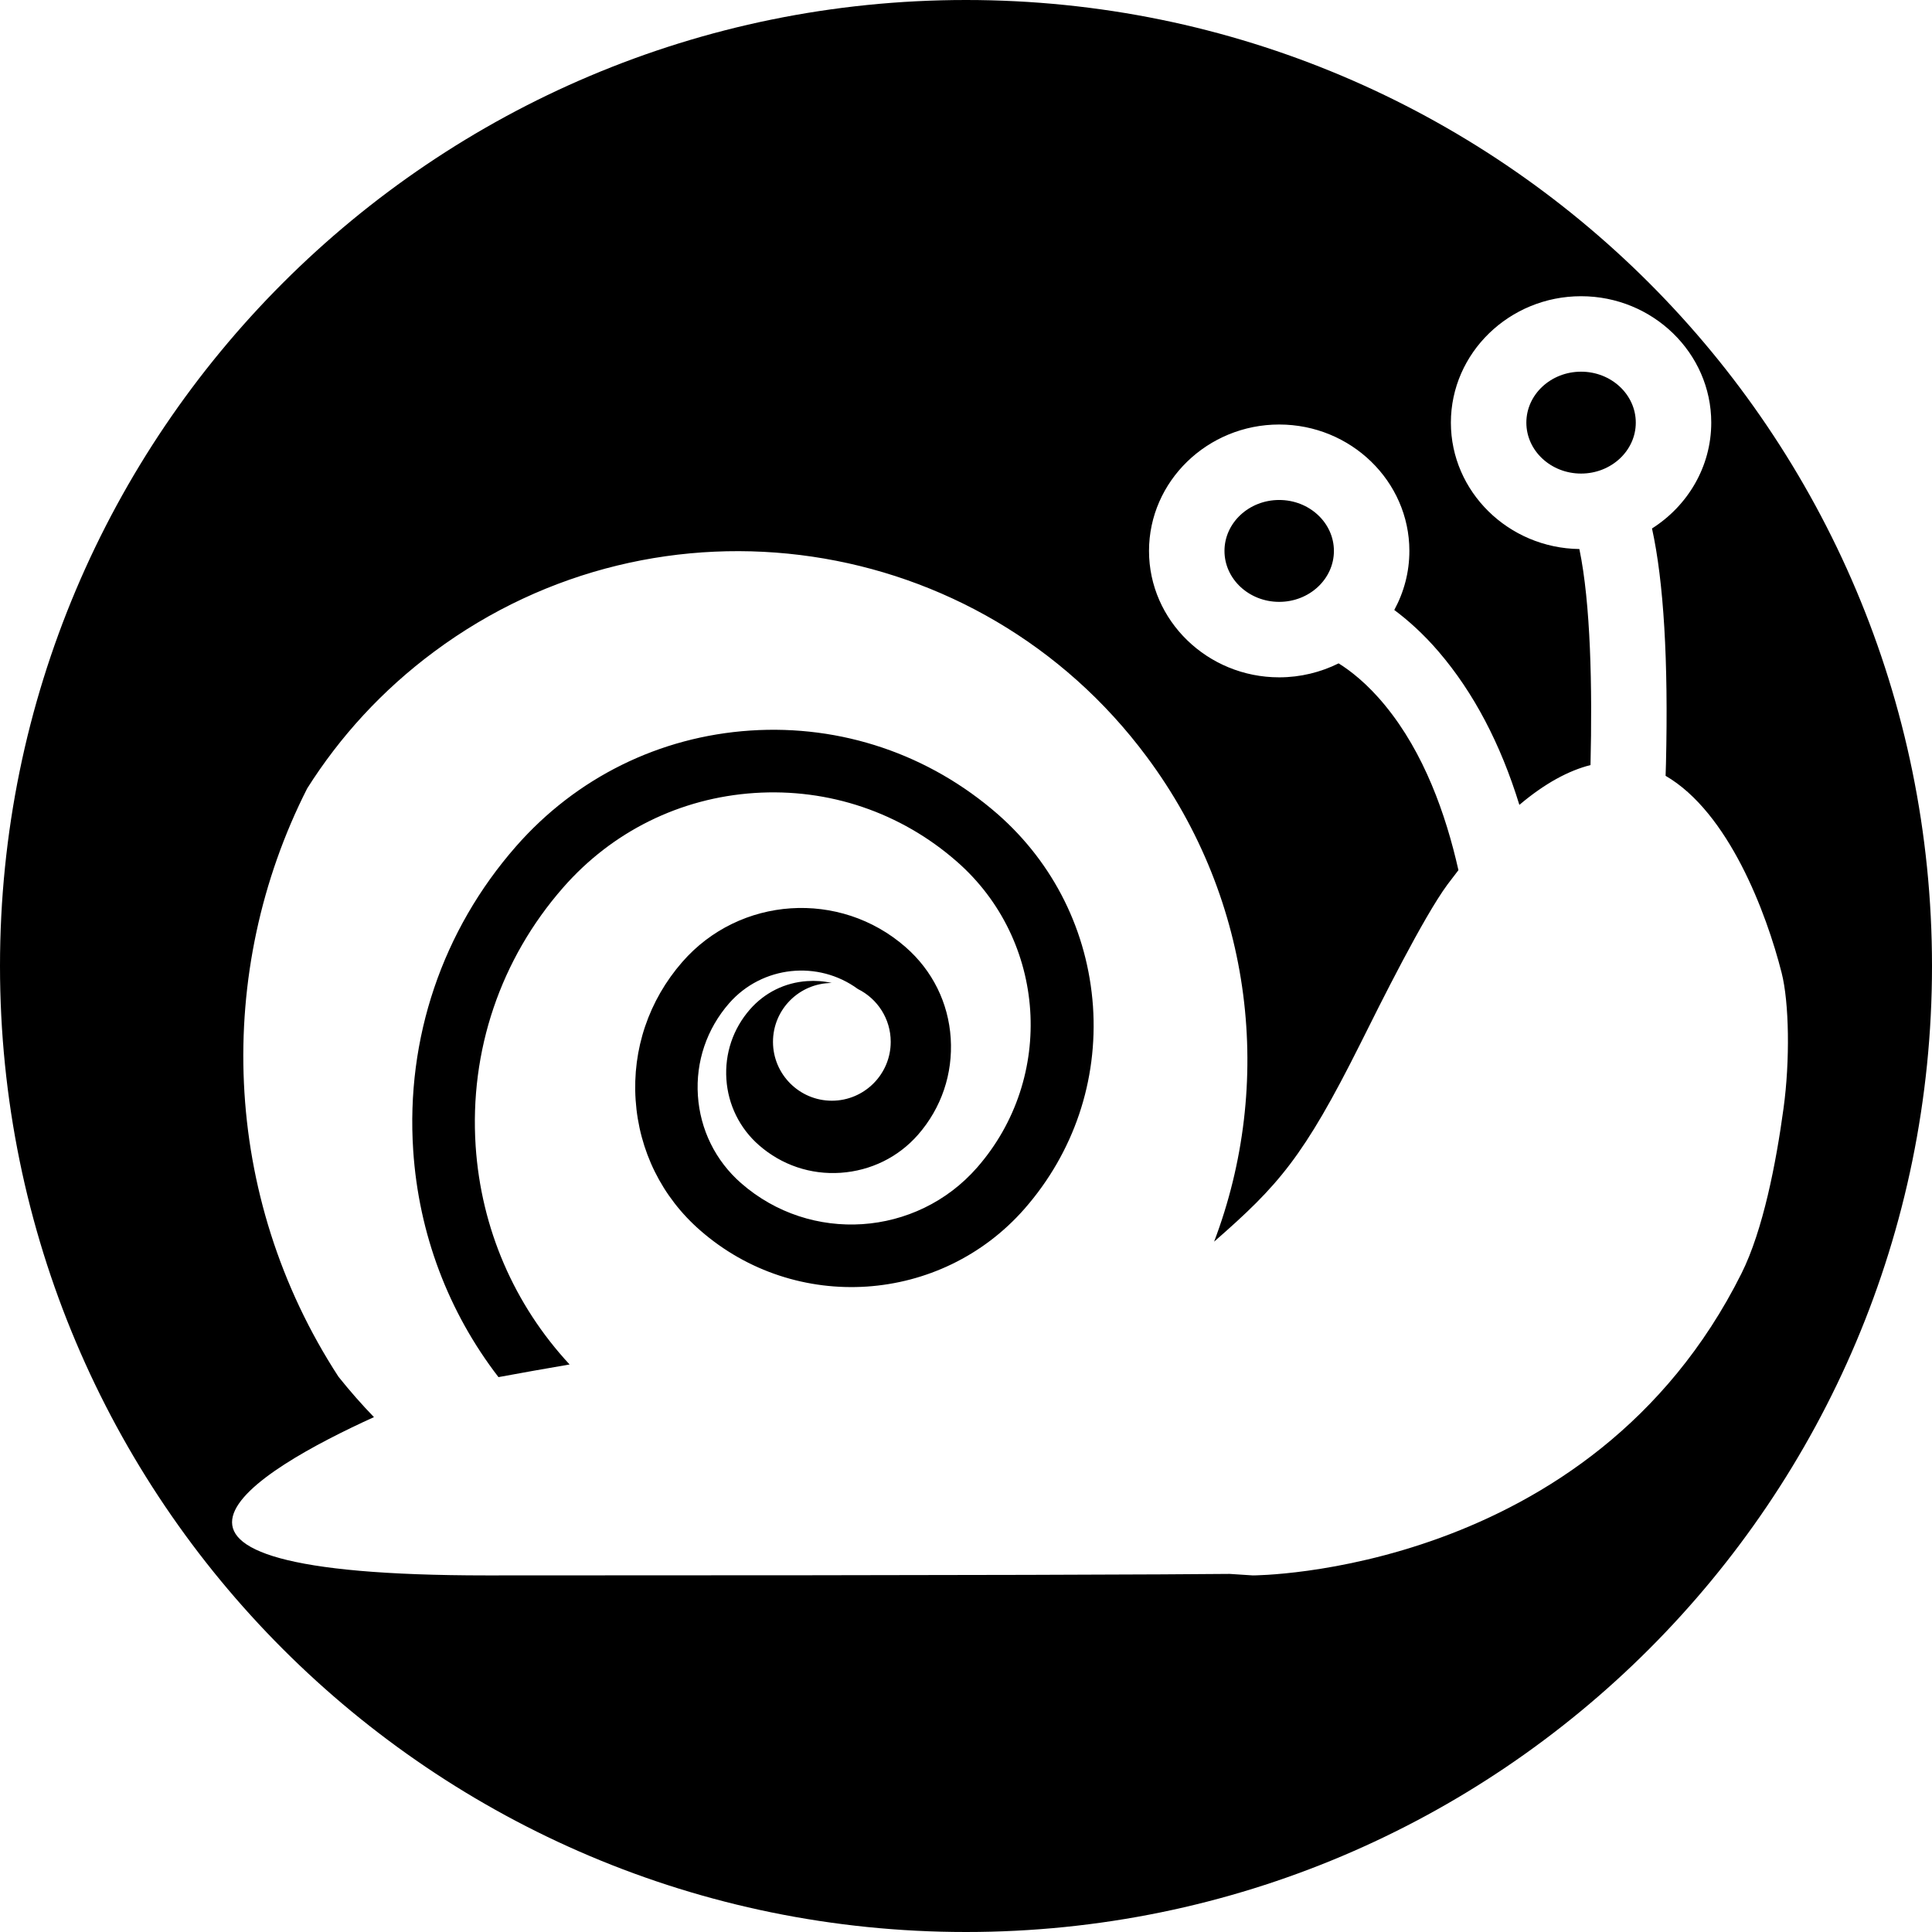 <?xml version="1.0" encoding="utf-8"?>
<!-- Generator: Adobe Illustrator 19.0.0, SVG Export Plug-In . SVG Version: 6.00 Build 0)  -->
<svg version="1.1" id="Layer_6" xmlns="http://www.w3.org/2000/svg" xmlns:xlink="http://www.w3.org/1999/xlink" x="0px" y="0px"
	 viewBox="0 0 1024 1024" style="enable-background:new 0 0 1024 1024;" xml:space="preserve">
<path id="XMLID_2_" d="M867,224c0,14.9-13,27-29,27s-29-12.1-29-27s13-27,29-27S867,209.1,867,224z M528.9,431.6
	c-36.4-31.8-83-47.6-131.2-44.4c-48.2,3.2-92.3,25-124.2,61.4c-39.1,44.6-58.4,101.8-54.5,161c2.9,44.4,18.7,85.9,45.2,120.3
	c12.9-2.4,25.5-4.6,37.7-6.7c-29.4-31.7-46.9-72.1-49.8-115.8c-3.3-50.4,13.1-99,46.4-137c26-29.7,62-47.5,101.4-50.1
	c39.4-2.6,77.5,10.3,107.2,36.3c47.7,41.7,52.5,114.5,10.8,162.2c-32.2,36.8-88.3,40.5-125.1,8.3c-13.6-11.9-21.7-28.4-22.9-46.4
	c-1.2-18,4.7-35.4,16.6-49c17.5-19.9,47.2-22.9,68.2-7.5c10.3,5.1,17.4,15.7,17.4,28c0,17.2-14,31.2-31.2,31.2s-31.2-14-31.2-31.2
	c0-17.2,13.9-31.1,31.1-31.2c-4.2-1-8.6-1.3-13-1c-11.8,0.8-22.5,6.1-30.3,15c-9,10.3-13.4,23.4-12.5,37c0.9,13.6,7.1,26.1,17.3,35
	c12,10.5,27.4,15.7,43.3,14.6c15.9-1.1,30.5-8.2,41-20.2c12.4-14.2,18.5-32.3,17.3-51.1c-1.2-18.8-9.7-35.9-23.9-48.3
	c-34.8-30.5-88-27-118.4,7.9c-17.7,20.3-26.5,46.2-24.7,73.1c1.8,26.9,13.9,51.4,34.2,69.1c50.5,44.2,127.6,39.1,171.9-11.4
	c26.1-29.8,39-67.9,36.3-107.4C576.5,493.8,558.6,457.7,528.9,431.6z M678,265c-16,0-29,12.1-29,27s13,27,29,27s29-12.1,29-27
	S694,265,678,265z M1024,512c0,282.8-229.2,512-512,512S0,794.8,0,512S229.2,0,512,0S1024,229.2,1024,512z M945.3,587.5
	c3.5-25.4,3-56.2-1-71.9c-8.1-31.9-28.1-85-61.5-104.4c0.1-2.1,0.1-4.3,0.2-6.5c1.3-54.6-1.2-96.4-7.4-124.6
	c18.9-12,31.4-32.7,31.4-56.1c0-36.9-31-67-69-67s-69,30.1-69,67c0,36.6,30.5,66.5,68.1,67c6,28.8,6.9,73.2,5.9,114.5
	c-11.5,2.9-24.1,9.6-37.7,21.1c-10-32.5-24.3-59.6-42.7-81.1c-8.3-9.7-16.5-16.9-23.6-22.2c5.1-9.4,8-20,8-31.3c0-36.9-31-67-69-67
	s-69,30.1-69,67s31,67,69,67c11.3,0,22-2.7,31.5-7.4c6.1,3.8,15.2,10.7,24.8,22.5c20.4,24.9,32,57.3,38.7,87.1
	c-1.9,2.5-3.8,5-5.8,7.6c-12.7,17.2-35.5,62.9-46.1,84.2c-30.2,60.4-43.5,75.3-77.6,105.1c31.6-83.2,21.4-180.3-35.7-257
	c-88.9-119.7-258.1-144.6-377.7-55.7c-27.5,20.4-50,45.1-67.3,72.5c-49.1,96.8-45.8,215.9,16.6,311.8c6,7.5,12.3,14.7,18.8,21.4
	C136,779.4,41,835,258,835c271.1,0,362.9-0.5,393.7-0.8L664,835c0,0,179,0,259-160C934.5,652,941.4,616.2,945.3,587.5z"/>
</svg>

